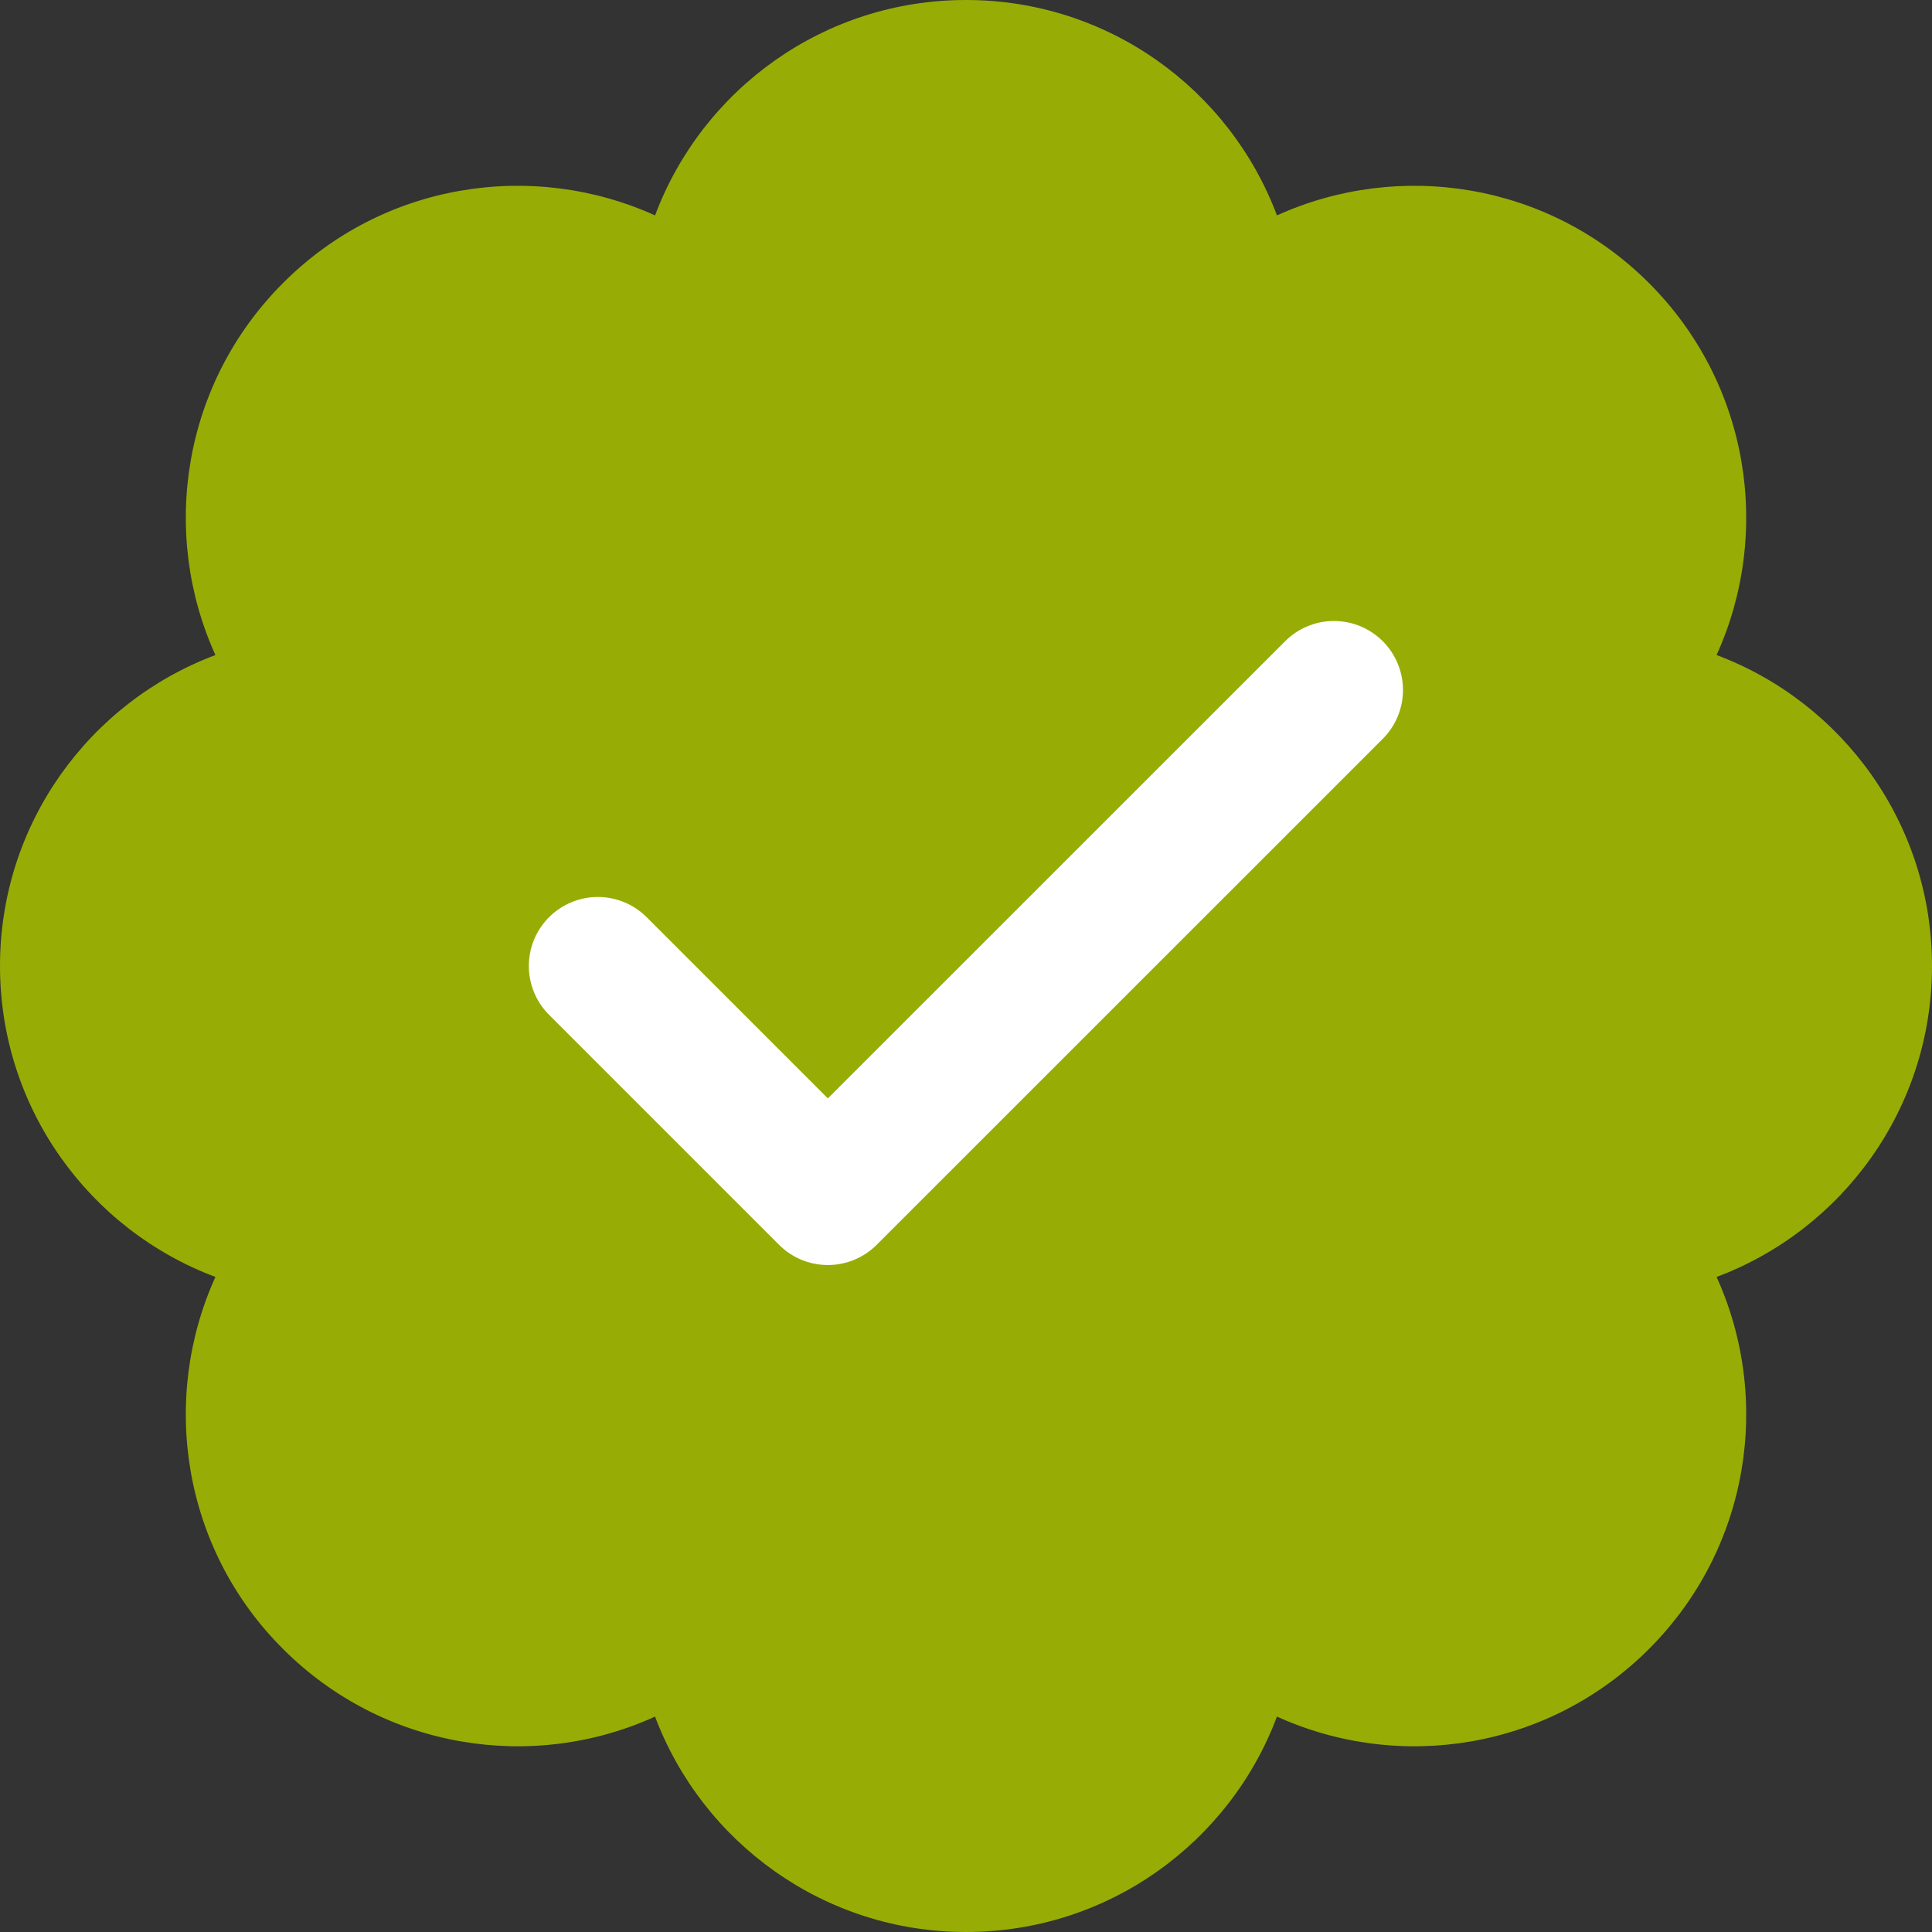 <svg width="20" height="20" viewBox="0 0 20 20" fill="none" xmlns="http://www.w3.org/2000/svg">
<rect x="0" y="0" width="20" height="20" fill="#333333" stroke="none"/>
<g clip-path="url(#clip0_1108_13294)">
<path d="M20 10C20 8.527 19.074 7.27 17.77 6.781C18.344 5.516 18.113 3.973 17.07 2.93C16.027 1.887 14.484 1.656 13.219 2.23C12.73 0.926 11.473 0 10 0C8.527 0 7.27 0.926 6.781 2.23C5.516 1.656 3.969 1.887 2.93 2.93C1.887 3.973 1.656 5.516 2.23 6.781C0.926 7.27 0 8.527 0 10C0 11.473 0.926 12.73 2.23 13.219C1.656 14.484 1.887 16.031 2.93 17.07C3.969 18.109 5.512 18.348 6.781 17.77C7.27 19.07 8.527 20 10 20C11.473 20 12.73 19.074 13.219 17.77C14.492 18.348 16.031 18.109 17.07 17.07C18.113 16.027 18.344 14.484 17.77 13.219C19.074 12.73 20 11.473 20 10Z" fill="#97AD05"/>
<path d="M13.809 7.143L8.57 12.381L6.189 10" stroke="white" stroke-width="1.429" stroke-linecap="round" stroke-linejoin="round"/>
</g>
<defs>
<clipPath id="clip0_1108_13294">
<rect width="20" height="20" fill="white"/>
</clipPath>
</defs>
</svg>
